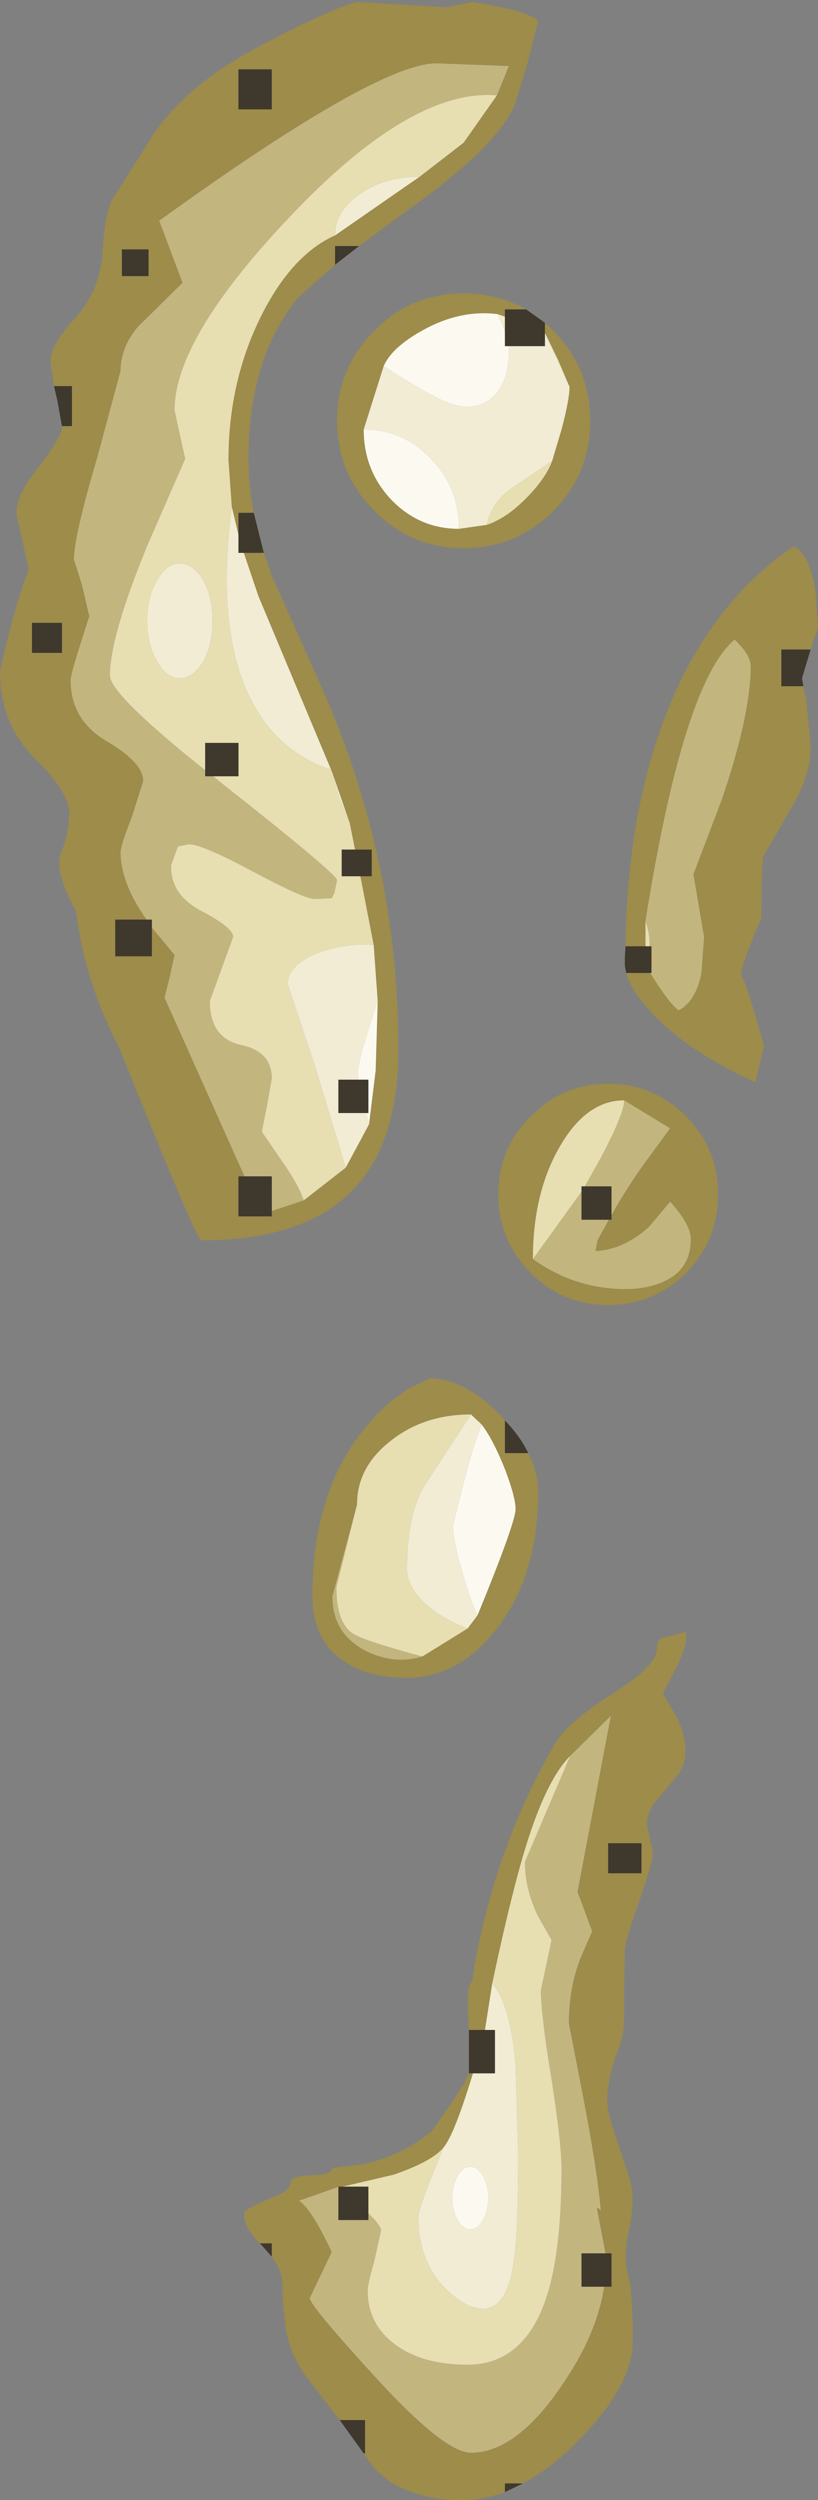 <?xml version="1.0" encoding="UTF-8" standalone="no"?>
<svg xmlns:ffdec="https://www.free-decompiler.com/flash" xmlns:xlink="http://www.w3.org/1999/xlink" ffdec:objectType="shape" height="187.45px" width="61.4px" xmlns="http://www.w3.org/2000/svg">
  <rect width="100%" height="100%" fill="#808080" stroke="none"/>
  <g transform="matrix(1.0, 0.0, 0.0, 1.0, -1.35, -1.35)">
    <path d="M5.4 30.3 L5.15 28.55 Q5.05 27.3 6.95 25.25 8.85 23.15 9.05 20.3 9.2 17.45 9.75 16.35 L12.85 11.45 Q15.4 7.65 20.95 4.75 26.5 1.85 28.15 1.5 L31.6 1.7 34.9 1.9 36.85 1.5 39.05 1.9 Q41.2 2.4 41.75 2.9 L40.95 6.05 40.0 9.2 Q38.65 12.35 32.1 17.0 L28.3 19.8 26.5 19.8 26.5 21.2 23.75 23.65 Q20.0 28.15 20.0 35.85 20.0 37.75 20.4 39.8 L19.25 39.8 19.25 41.45 18.75 39.35 18.5 35.85 Q18.5 29.95 20.95 25.05 23.25 20.45 26.5 19.0 L32.85 14.6 36.15 12.05 38.65 8.5 39.55 6.3 34.1 6.1 Q29.65 6.1 13.3 17.9 L15.05 22.55 11.7 25.85 Q10.4 27.4 10.4 29.15 L8.65 35.65 Q6.9 41.55 6.9 43.3 L7.5 45.2 8.05 47.55 7.35 49.75 Q6.65 51.95 6.65 52.35 6.65 55.35 9.4 56.95 12.1 58.55 12.1 59.9 L11.25 62.6 Q10.4 64.75 10.4 65.25 10.4 67.55 12.35 70.3 L10.0 70.3 10.0 73.05 12.75 73.05 12.75 70.9 14.45 72.95 14.1 74.55 13.7 76.15 19.7 89.55 19.25 89.55 19.25 92.55 21.75 92.55 21.75 92.15 24.15 91.35 27.3 88.9 29.05 85.65 29.55 81.6 29.7 76.4 29.4 72.2 28.4 67.05 29.25 67.05 29.25 65.05 28.0 65.05 27.6 63.05 26.3 59.3 26.2 59.05 20.75 46.05 19.65 42.8 21.15 42.8 21.75 44.5 25.65 53.25 Q31.25 66.0 31.25 80.05 31.25 87.2 27.7 90.7 24.05 94.35 16.45 94.35 16.1 94.35 10.3 79.9 7.7 74.95 7.05 69.65 5.35 66.55 5.95 65.25 6.5 63.95 6.55 62.4 6.6 60.8 4.0 58.25 1.35 55.65 1.35 51.7 2.4 46.9 3.5 44.05 L2.7 40.4 Q2.2 38.95 4.1 36.55 6.0 34.1 6.0 33.45 L6.0 33.3 6.75 33.3 6.75 30.3 5.4 30.3 M44.1 30.35 L43.25 28.35 42.3 26.4 42.25 26.35 42.25 25.55 42.9 26.15 Q45.65 28.95 45.65 32.9 45.65 36.85 42.9 39.65 40.1 42.45 36.15 42.45 32.2 42.45 29.45 39.65 26.65 36.85 26.65 32.9 26.65 28.95 29.45 26.15 32.2 23.35 36.15 23.35 38.75 23.35 40.85 24.55 L39.25 24.55 39.25 25.1 38.7 24.9 Q35.9 24.55 33.1 26.1 30.75 27.4 30.15 28.8 L28.65 33.55 Q28.65 36.65 30.75 38.85 32.85 41.0 35.8 41.0 L37.9 40.7 Q39.4 40.2 40.95 38.6 42.35 37.15 42.8 35.9 L43.5 33.55 Q44.1 31.3 44.1 30.35 M48.3 72.3 Q48.4 64.15 50.4 57.65 53.55 47.3 60.95 42.3 62.15 43.0 62.55 45.65 L62.75 48.35 62.2 50.05 60.0 50.05 60.0 52.8 61.65 52.8 61.85 53.7 62.2 57.25 Q62.25 59.55 60.5 62.35 L58.65 65.55 Q58.5 66.3 58.5 70.2 56.7 74.3 57.05 74.65 57.35 74.95 58.7 79.75 L58.05 82.5 Q52.8 80.1 50.15 77.15 48.65 75.5 48.35 74.3 L50.15 74.3 Q51.65 76.7 52.3 77.1 53.6 76.4 54.0 74.3 L54.2 71.6 53.8 69.25 53.4 66.9 55.55 61.25 Q57.7 54.9 57.7 51.3 57.7 50.7 57.1 49.95 L56.5 49.3 Q52.65 52.5 49.8 70.4 L49.8 72.3 48.3 72.3 M21.75 9.55 L21.75 6.55 19.25 6.55 19.25 9.55 21.75 9.55 M6.0 48.05 L3.75 48.05 3.75 50.3 6.0 50.3 6.0 48.05 M12.5 22.05 L12.5 20.05 10.5 20.05 10.5 22.05 12.5 22.05 M41.2 85.05 Q43.6 82.6 47.0 82.6 50.4 82.6 52.85 85.05 55.25 87.45 55.25 90.9 55.25 94.35 52.85 96.8 50.4 99.2 47.0 99.2 43.6 99.2 41.2 96.8 38.75 94.35 38.75 90.9 38.75 87.45 41.2 85.05 M47.25 92.45 Q48.55 90.15 50.0 88.2 L51.65 85.95 48.2 83.85 Q45.35 83.85 43.35 87.35 41.35 90.8 41.35 95.75 44.5 98.0 48.3 98.0 50.0 98.0 51.25 97.4 53.2 96.5 53.2 94.25 53.2 93.15 51.65 91.45 L50.05 93.35 Q48.15 95.05 46.05 95.15 L46.2 94.35 47.05 92.8 47.25 92.8 47.25 92.45 M41.0 110.3 Q41.75 111.75 41.75 113.2 41.75 119.45 38.65 123.45 35.8 127.15 31.85 127.15 29.15 127.15 27.3 126.0 24.8 124.4 24.8 121.05 24.8 112.8 29.15 107.95 30.5 106.4 32.15 105.4 L33.6 104.7 Q36.25 104.7 39.0 107.55 L39.25 107.85 39.25 110.3 41.0 110.3 M36.55 153.55 Q36.35 150.65 36.65 150.05 L36.8 149.9 Q37.05 147.8 37.9 144.5 39.65 137.85 43.0 132.1 43.9 130.5 47.55 128.2 50.65 126.2 50.65 125.0 50.65 124.25 51.15 124.15 L52.85 123.7 Q52.95 124.85 52.05 126.5 L51.1 128.3 52.0 129.85 Q52.8 131.3 52.8 132.6 52.8 133.85 52.0 134.7 L50.5 136.5 Q49.8 137.45 49.95 138.4 L50.35 140.2 Q50.45 140.65 49.35 143.85 48.2 147.0 48.25 147.75 L48.2 149.85 48.2 152.6 Q48.2 153.95 47.7 155.2 47.2 156.4 47.0 157.85 46.75 159.25 47.4 161.05 L48.6 164.65 Q49.05 166.2 48.6 168.35 48.1 170.45 48.5 171.9 48.85 173.3 48.85 176.85 48.85 180.35 44.4 184.7 42.5 186.55 40.6 187.55 L39.25 187.55 39.25 188.2 Q37.35 188.9 35.45 188.8 31.0 188.55 29.1 185.95 L28.65 185.3 28.75 185.3 28.75 182.8 26.85 182.8 24.95 180.35 Q23.15 178.15 22.85 176.15 22.55 174.2 22.55 172.7 22.55 171.6 21.75 170.55 L21.75 169.55 20.85 169.55 Q19.5 168.2 19.7 167.15 20.35 166.7 22.05 166.0 23.15 165.55 23.15 165.0 23.15 164.5 24.75 164.45 26.3 164.4 26.3 163.9 L28.7 163.6 Q31.55 162.95 33.75 161.15 L35.15 159.15 36.25 157.45 36.55 156.8 36.85 156.8 Q35.45 161.4 34.65 162.35 33.8 163.4 30.9 164.4 L27.05 165.3 26.75 165.3 26.75 165.35 26.65 165.35 23.8 166.35 Q24.75 167.0 26.25 170.2 L24.6 173.65 Q24.6 174.2 29.45 179.5 34.7 185.25 36.7 185.25 40.35 185.25 44.05 179.4 46.2 176.05 46.7 172.8 L47.25 172.8 47.25 170.3 46.8 170.3 46.15 166.9 Q46.4 166.95 46.45 167.1 46.15 163.8 45.05 158.2 L44.05 153.05 Q44.05 150.35 44.95 148.1 L45.8 146.15 44.7 143.2 47.2 130.0 44.15 133.0 Q42.1 135.05 40.35 141.4 39.4 144.85 38.3 150.05 L37.75 153.55 36.55 153.55 M47.0 141.8 L49.5 141.8 49.5 139.55 47.0 139.55 47.0 141.8 M37.5 108.15 L36.7 107.4 Q33.15 107.4 30.65 109.4 28.15 111.35 28.15 114.15 L26.3 121.05 Q26.3 123.8 28.75 125.1 30.9 126.2 33.05 125.55 L36.45 123.45 37.2 122.45 Q40.05 115.5 40.05 114.5 40.05 113.6 39.25 111.5 38.35 109.25 37.5 108.15" fill="#9d8c4a" fill-rule="evenodd" stroke="none"/>
    <path d="M49.8 70.4 Q52.65 52.5 56.5 49.3 L57.1 49.95 Q57.7 50.7 57.7 51.3 57.7 54.9 55.55 61.25 L53.4 66.9 53.8 69.25 54.2 71.6 54.0 74.3 Q53.6 76.4 52.3 77.1 51.65 76.7 50.15 74.3 L50.25 74.3 50.25 72.3 50.1 72.3 50.1 72.15 Q50.15 71.45 49.8 70.4 M38.65 8.5 Q32.25 7.95 23.15 17.55 14.45 26.7 14.45 32.1 L14.85 33.95 15.25 35.75 12.45 42.15 Q9.6 49.05 9.6 52.0 9.6 53.4 16.75 59.1 L16.75 59.55 17.35 59.55 18.15 60.2 Q26.65 66.9 26.65 67.35 L26.45 68.3 26.25 68.7 24.95 68.75 Q24.2 68.75 20.35 66.7 16.5 64.65 15.55 64.65 L14.75 64.8 14.65 64.95 14.2 66.2 Q14.1 68.4 16.45 69.65 18.85 70.9 18.85 71.6 L17.1 76.4 Q17.1 79.2 19.45 79.7 21.75 80.2 21.75 82.2 L21.4 84.2 21.0 86.2 22.3 88.1 Q23.7 90.05 24.15 91.35 L21.75 92.15 21.75 89.55 19.7 89.55 13.7 76.15 14.1 74.55 14.45 72.95 12.75 70.9 12.75 70.3 12.35 70.3 Q10.4 67.55 10.4 65.25 10.4 64.75 11.25 62.6 L12.1 59.9 Q12.1 58.55 9.4 56.95 6.65 55.35 6.65 52.35 6.65 51.95 7.35 49.75 L8.05 47.55 7.5 45.2 6.9 43.3 Q6.9 41.55 8.65 35.65 L10.4 29.15 Q10.4 27.4 11.7 25.85 L15.05 22.55 13.3 17.9 Q29.65 6.1 34.1 6.1 L39.55 6.3 38.65 8.5 M47.25 92.45 L47.25 90.3 45.25 90.3 46.45 88.15 Q48.2 84.85 48.2 83.85 L51.65 85.95 50.0 88.2 Q48.55 90.15 47.25 92.45 M45.0 90.7 L45.0 92.8 47.05 92.8 46.2 94.35 46.05 95.15 Q48.15 95.05 50.05 93.35 L51.65 91.45 Q53.2 93.15 53.2 94.25 53.2 96.5 51.25 97.4 50.0 98.0 48.3 98.0 44.5 98.0 41.35 95.75 L45.0 90.7 M44.15 133.0 L47.2 130.0 44.7 143.2 45.8 146.15 44.95 148.1 Q44.05 150.35 44.05 153.05 L45.05 158.2 Q46.15 163.8 46.45 167.1 46.4 166.95 46.15 166.9 L46.8 170.3 45.0 170.3 45.0 172.8 46.7 172.8 Q46.2 176.05 44.05 179.4 40.35 185.25 36.7 185.25 34.7 185.25 29.45 179.5 24.6 174.2 24.6 173.65 L26.25 170.2 Q24.75 167.0 23.8 166.35 L26.65 165.35 26.75 165.45 26.75 167.8 29.0 167.8 29.0 167.3 Q29.95 168.2 29.95 168.6 L29.45 170.85 Q28.95 172.6 28.95 173.1 28.95 175.55 30.9 177.05 32.95 178.65 36.45 178.65 40.6 178.65 42.3 173.8 43.5 170.35 43.5 163.9 43.5 162.1 42.75 157.25 41.95 152.4 41.95 150.55 L42.35 148.7 42.75 146.8 41.75 145.05 Q40.75 143.0 40.75 140.95 L44.15 133.0 M28.15 114.15 L26.6 120.35 Q26.6 123.15 27.95 123.9 28.95 124.45 33.05 125.55 30.9 126.2 28.75 125.1 26.3 123.8 26.3 121.05 L28.15 114.15" fill="#c2b57e" fill-rule="evenodd" stroke="none"/>
    <path d="M42.3 26.4 L43.25 28.35 44.1 30.35 42.3 26.4 M42.8 35.9 Q42.35 37.15 40.95 38.6 39.4 40.2 37.9 40.7 38.2 39.15 39.55 38.1 L42.8 35.9 M49.8 72.3 L49.8 70.4 Q50.15 71.45 50.1 72.15 L50.1 72.3 49.8 72.3 M38.65 8.5 L36.15 12.05 32.85 14.6 Q30.2 14.6 28.35 15.9 26.5 17.2 26.5 19.0 23.25 20.45 20.95 25.05 18.5 29.95 18.5 35.85 L18.75 39.35 Q17.6 48.05 19.9 53.2 21.9 57.65 26.2 59.05 L26.3 59.3 26.8 61.1 27.6 63.05 28.0 65.05 27.0 65.05 27.0 67.05 28.4 67.05 29.4 72.2 Q27.25 72.05 25.2 72.8 22.95 73.7 22.95 75.15 L25.0 81.3 27.3 88.9 24.15 91.35 Q23.7 90.05 22.3 88.1 L21.0 86.2 21.4 84.2 21.75 82.2 Q21.75 80.2 19.45 79.7 17.1 79.2 17.1 76.4 L18.85 71.6 Q18.85 70.9 16.45 69.65 14.1 68.4 14.2 66.2 L14.65 64.95 14.75 64.8 15.55 64.65 Q16.5 64.65 20.35 66.7 24.2 68.75 24.95 68.75 L26.25 68.7 26.45 68.3 26.65 67.35 Q26.65 66.9 18.15 60.2 L17.35 59.55 19.25 59.55 19.25 57.05 16.75 57.05 16.75 59.1 Q9.6 53.4 9.6 52.0 9.6 49.05 12.45 42.15 L15.25 35.75 14.85 33.95 14.45 32.1 Q14.45 26.7 23.15 17.55 32.25 7.95 38.65 8.5 M14.85 43.6 Q13.85 43.6 13.15 44.85 12.4 46.1 12.4 47.9 12.4 49.7 13.15 50.95 13.85 52.2 14.85 52.2 15.85 52.2 16.6 50.95 17.3 49.7 17.3 47.9 17.3 46.1 16.6 44.85 15.85 43.6 14.85 43.6 M48.2 83.85 Q48.2 84.85 46.45 88.15 L45.25 90.3 45.0 90.3 45.0 90.7 41.35 95.75 Q41.35 90.8 43.35 87.35 45.35 83.85 48.2 83.85 M38.3 150.05 Q39.4 144.85 40.35 141.4 42.1 135.05 44.15 133.0 L40.75 140.95 Q40.75 143.0 41.75 145.05 L42.75 146.8 42.35 148.7 41.95 150.55 Q41.95 152.4 42.75 157.25 43.5 162.1 43.5 163.9 43.5 170.35 42.3 173.8 40.6 178.65 36.45 178.65 32.95 178.65 30.9 177.05 28.95 175.55 28.95 173.1 28.95 172.6 29.45 170.85 L29.95 168.6 Q29.95 168.2 29.0 167.3 L29.0 165.3 27.05 165.3 30.9 164.4 Q33.8 163.4 34.65 162.35 32.75 166.9 32.75 167.55 32.75 170.85 34.75 172.9 36.3 174.45 37.6 174.45 39.4 174.45 39.9 171.0 40.25 168.9 40.25 163.0 L40.05 156.1 Q39.65 151.65 38.3 150.05 M26.65 165.35 L26.75 165.35 26.75 165.45 26.65 165.35 M36.7 107.4 L33.4 112.45 Q31.9 114.6 31.9 119.05 31.9 120.05 32.8 121.1 34.0 122.5 36.45 123.45 L33.05 125.55 Q28.95 124.45 27.95 123.9 26.6 123.15 26.6 120.35 L28.15 114.15 Q28.15 111.35 30.65 109.4 33.15 107.4 36.7 107.4" fill="#e7deb2" fill-rule="evenodd" stroke="none"/>
    <path d="M44.1 30.35 Q44.1 31.3 43.5 33.55 L42.8 35.9 39.55 38.1 Q38.2 39.15 37.9 40.7 L35.8 41.0 Q35.8 37.9 33.7 35.75 31.6 33.55 28.65 33.55 L30.15 28.8 Q32.85 30.55 34.1 31.15 35.45 31.85 36.4 31.85 37.7 31.85 38.55 30.9 39.55 29.8 39.55 27.6 L39.55 27.3 42.25 27.3 42.25 26.35 42.3 26.4 44.1 30.35 M38.7 24.9 L39.25 25.1 39.25 26.15 38.7 24.9 M27.3 88.9 L25.0 81.3 22.95 75.15 Q22.95 73.7 25.2 72.8 27.25 72.05 29.4 72.2 L29.7 76.4 Q28.2 80.9 28.2 81.8 L28.25 82.3 26.75 82.3 26.75 84.8 28.85 84.8 29.05 85.65 27.3 88.9 M27.6 63.05 L26.8 61.1 26.3 59.3 27.6 63.05 M26.2 59.05 Q21.9 57.65 19.9 53.2 17.6 48.05 18.75 39.35 L19.25 41.45 19.25 42.8 19.65 42.8 20.75 46.05 26.2 59.05 M26.5 19.0 Q26.5 17.2 28.35 15.9 30.2 14.6 32.85 14.6 L26.5 19.0 M14.85 43.6 Q15.85 43.6 16.6 44.85 17.3 46.1 17.3 47.9 17.3 49.7 16.6 50.95 15.85 52.2 14.85 52.2 13.85 52.2 13.15 50.95 12.4 49.7 12.4 47.9 12.4 46.1 13.15 44.85 13.85 43.6 14.85 43.6 M37.75 153.55 L38.3 150.05 Q39.65 151.65 40.05 156.1 L40.25 163.0 Q40.25 168.9 39.9 171.0 39.4 174.45 37.6 174.45 36.3 174.45 34.75 172.9 32.75 170.85 32.75 167.55 32.75 166.9 34.65 162.35 35.45 161.4 36.85 156.8 L38.5 156.8 38.5 153.55 37.75 153.55 M36.7 107.4 L37.5 108.15 Q36.7 110.05 35.35 115.75 35.35 116.9 36.15 119.55 36.85 121.9 37.2 122.45 L36.45 123.45 Q34.0 122.5 32.8 121.1 31.9 120.05 31.9 119.05 31.9 114.6 33.4 112.45 L36.7 107.4 M36.65 163.8 Q36.1 163.8 35.7 164.5 35.3 165.2 35.3 166.15 35.3 167.1 35.7 167.8 36.1 168.5 36.65 168.5 37.2 168.5 37.6 167.8 38.0 167.1 38.0 166.15 38.0 165.2 37.6 164.5 37.2 163.8 36.65 163.8" fill="#f1ecd3" fill-rule="evenodd" stroke="none"/>
    <path d="M35.8 41.0 Q32.85 41.0 30.75 38.85 28.65 36.65 28.65 33.55 31.6 33.55 33.7 35.75 35.8 37.9 35.8 41.0 M30.15 28.8 Q30.75 27.4 33.1 26.1 35.9 24.55 38.7 24.9 L39.25 26.15 39.25 27.3 39.55 27.3 39.55 27.6 Q39.55 29.8 38.55 30.9 37.7 31.85 36.4 31.85 35.45 31.85 34.1 31.15 32.85 30.55 30.15 28.8 M28.85 84.8 L29.0 84.8 29.0 82.3 28.25 82.3 28.2 81.8 Q28.2 80.9 29.7 76.4 L29.55 81.6 29.05 85.65 28.85 84.8 M37.2 122.45 Q36.85 121.9 36.15 119.55 35.35 116.9 35.35 115.75 36.7 110.05 37.5 108.15 38.35 109.25 39.25 111.5 40.05 113.6 40.05 114.5 40.05 115.5 37.2 122.45 M36.65 163.8 Q37.2 163.8 37.6 164.5 38.0 165.2 38.0 166.15 38.0 167.1 37.6 167.8 37.2 168.5 36.65 168.5 36.1 168.5 35.7 167.8 35.3 167.1 35.3 166.15 35.3 165.2 35.7 164.5 36.1 163.8 36.65 163.8" fill="#fbf9f0" fill-rule="evenodd" stroke="none"/>
    <path d="M28.3 19.8 L26.5 21.2 26.5 19.8 28.3 19.8 M20.4 39.8 L21.15 42.8 19.65 42.8 19.25 42.8 19.25 41.45 19.25 39.8 20.4 39.8 M6.0 33.3 L5.65 31.35 5.4 30.3 6.75 30.3 6.75 33.3 6.0 33.3 M39.25 25.1 L39.25 24.55 40.85 24.55 42.25 25.55 42.25 26.35 42.25 27.3 39.55 27.3 39.25 27.3 39.25 26.15 39.25 25.1 M62.2 50.05 L62.15 50.2 61.55 52.2 61.65 52.8 60.0 52.8 60.0 50.05 62.2 50.05 M48.35 74.3 L48.25 73.75 48.25 73.2 48.3 72.3 49.8 72.3 50.1 72.3 50.25 72.3 50.25 74.3 50.15 74.3 48.35 74.3 M16.75 59.1 L16.75 57.05 19.25 57.05 19.25 59.55 17.35 59.55 16.75 59.55 16.75 59.1 M28.4 67.05 L27.0 67.05 27.0 65.05 28.0 65.05 29.25 65.05 29.25 67.05 28.4 67.05 M12.35 70.3 L12.75 70.3 12.75 70.9 12.75 73.05 10.0 73.05 10.0 70.3 12.35 70.3 M19.7 89.55 L21.75 89.55 21.75 92.15 21.75 92.55 19.25 92.55 19.25 89.55 19.7 89.55 M21.75 9.55 L19.25 9.55 19.25 6.55 21.75 6.55 21.75 9.55 M12.5 22.05 L10.5 22.05 10.5 20.05 12.5 20.05 12.5 22.05 M6.0 48.05 L6.0 50.3 3.75 50.3 3.75 48.05 6.0 48.05 M28.25 82.3 L29.0 82.3 29.0 84.8 28.85 84.8 26.75 84.8 26.75 82.3 28.25 82.3 M45.25 90.3 L47.25 90.3 47.25 92.45 47.25 92.8 47.05 92.8 45.0 92.8 45.0 90.7 45.0 90.3 45.25 90.3 M41.0 110.3 L39.25 110.3 39.25 107.85 Q40.4 109.05 41.0 110.3 M40.6 187.55 L39.25 188.2 39.25 187.55 40.6 187.55 M28.65 185.3 L26.85 182.8 28.75 182.8 28.75 185.3 28.65 185.3 M21.75 170.55 L21.05 169.75 20.85 169.55 21.75 169.55 21.75 170.55 M36.55 156.8 L36.55 153.7 36.55 153.55 37.75 153.55 38.5 153.55 38.5 156.8 36.85 156.8 36.55 156.8 M46.8 170.3 L47.25 170.3 47.25 172.8 46.7 172.8 45.0 172.8 45.0 170.3 46.8 170.3 M26.75 165.35 L26.75 165.3 27.05 165.3 29.0 165.3 29.0 167.3 29.0 167.8 26.75 167.8 26.75 165.45 26.75 165.35 M47.0 141.8 L47.0 139.55 49.5 139.55 49.5 141.8 47.0 141.8" fill="#3e382d" fill-rule="evenodd" stroke="none"/>
  </g>
</svg>
